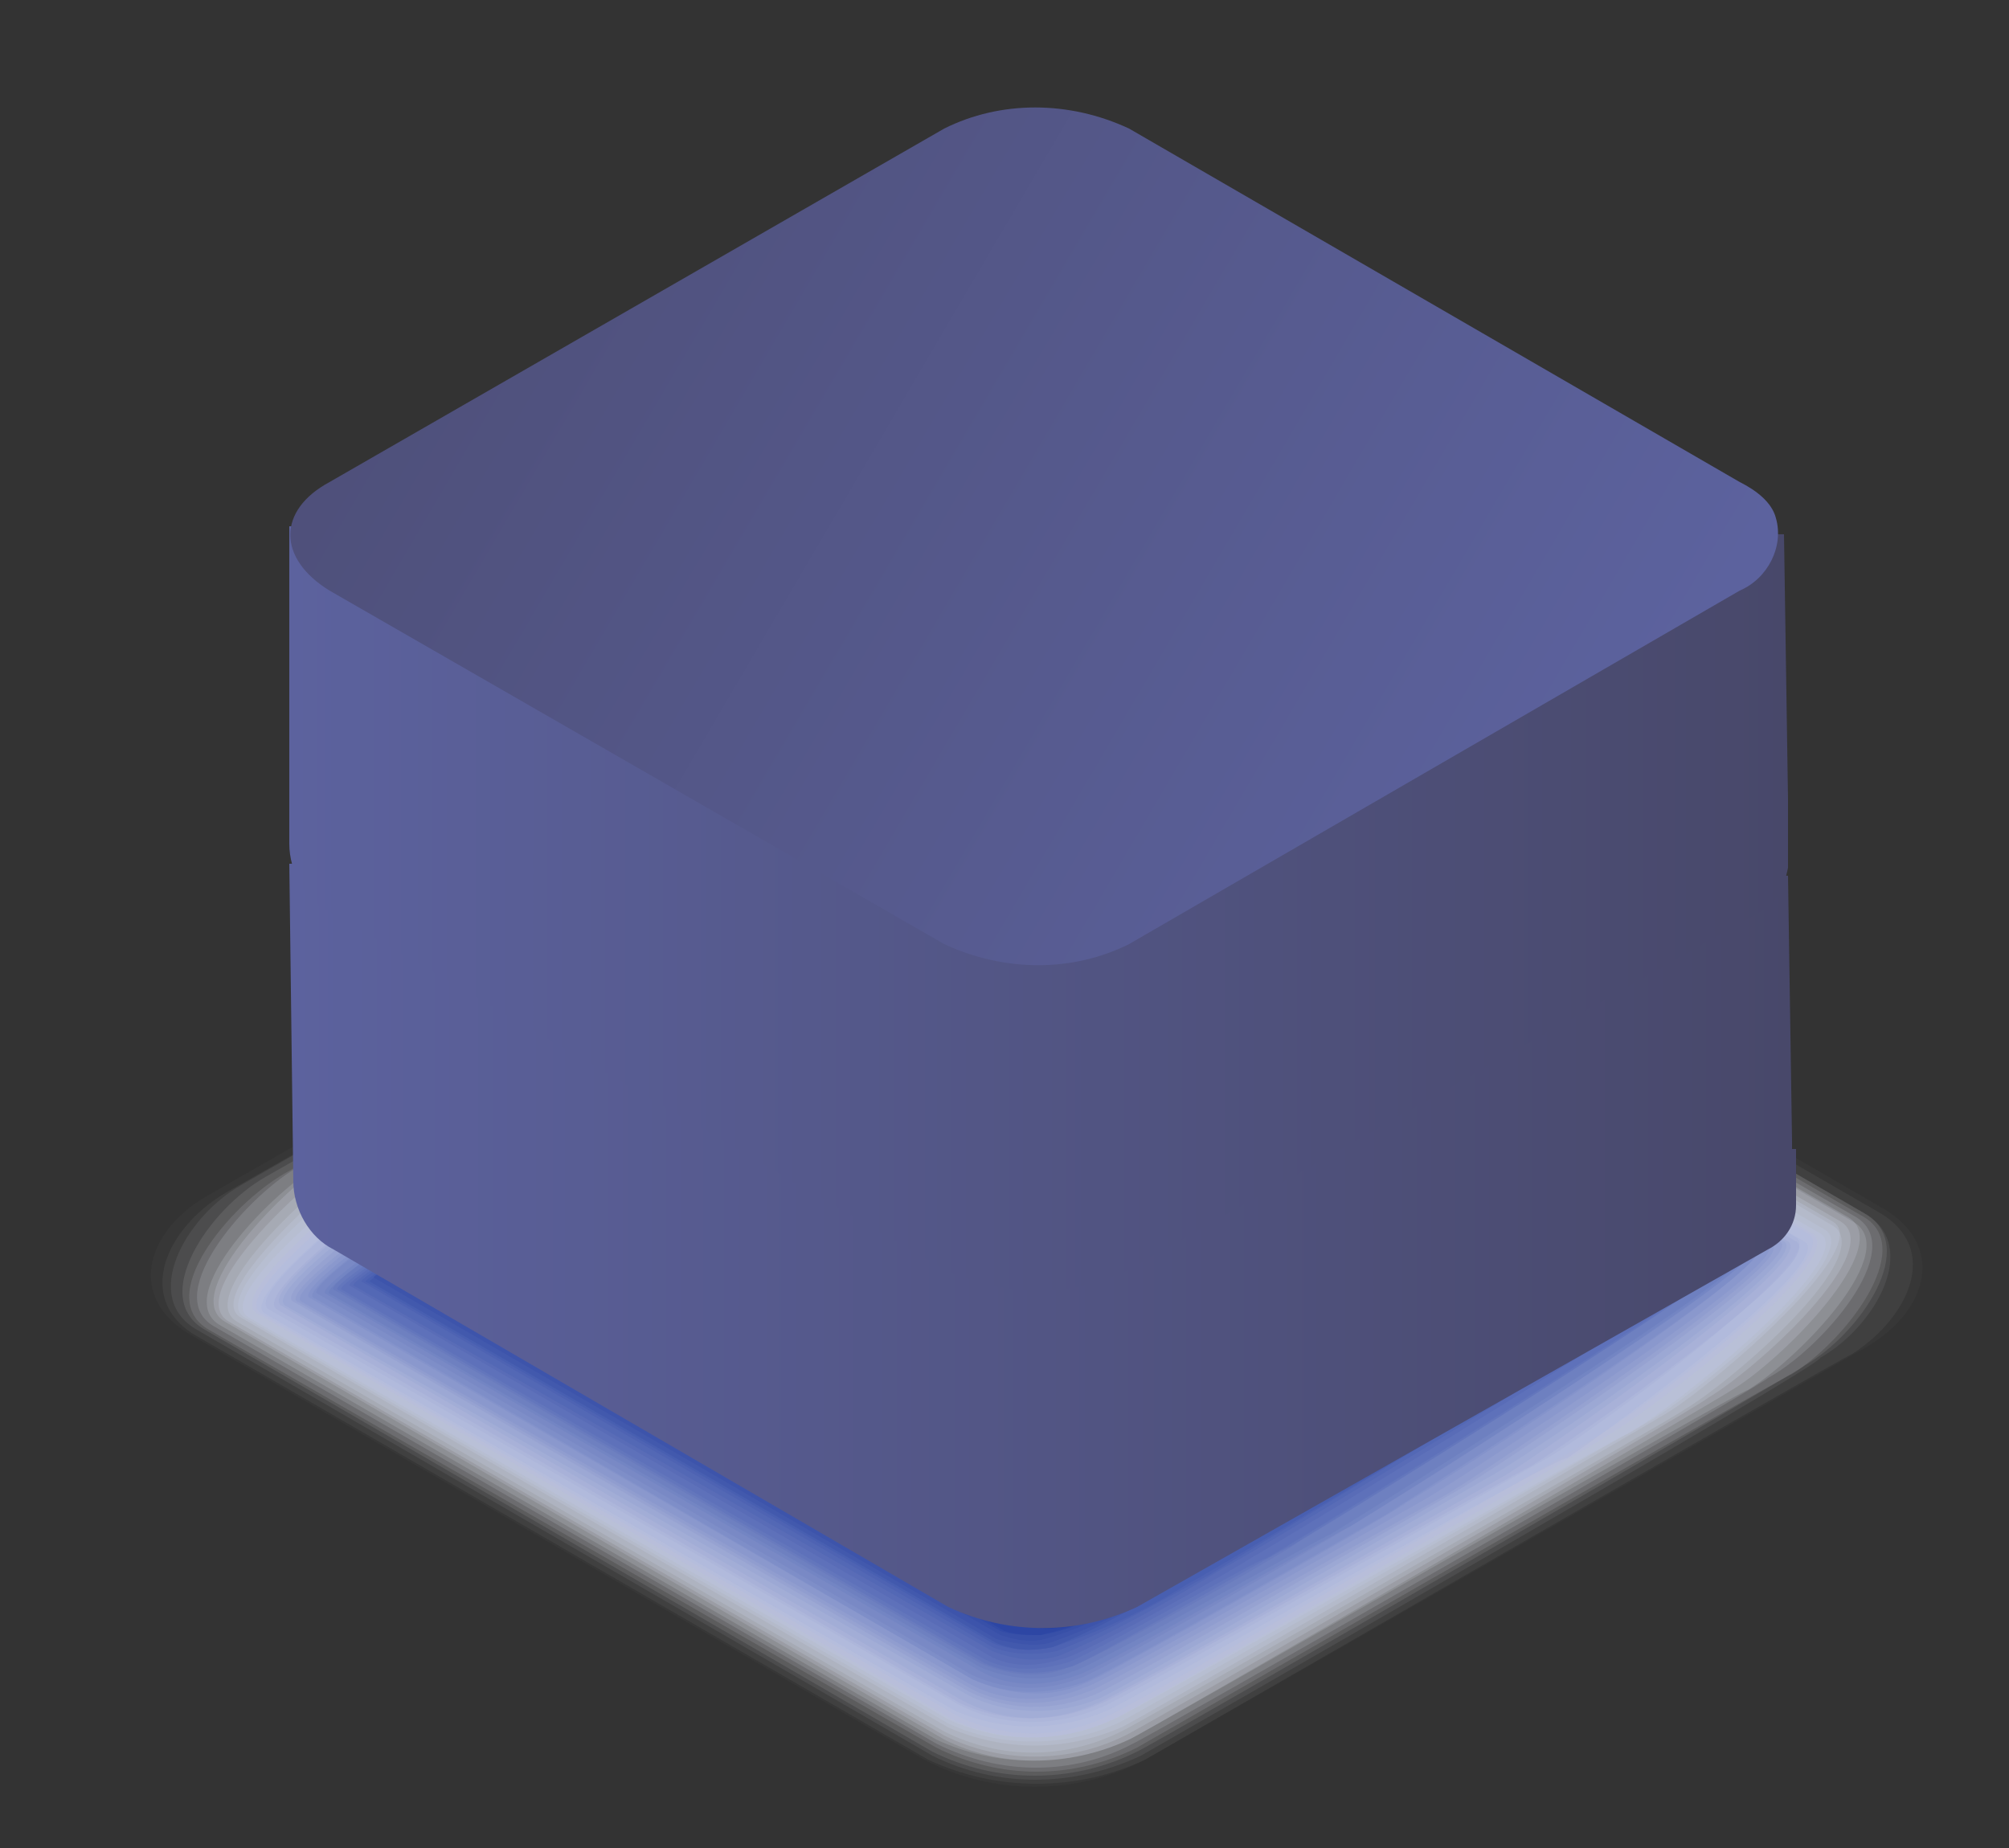 <?xml version="1.0" encoding="utf-8"?>
<!-- Generator: Adobe Illustrator 26.2.1, SVG Export Plug-In . SVG Version: 6.00 Build 0)  -->
<svg version="1.1" id="图层_1" xmlns="http://www.w3.org/2000/svg" xmlns:xlink="http://www.w3.org/1999/xlink" x="0px" y="0px"
	 viewBox="0 0 50 46" style="enable-background:new 0 0 50 46;" xml:space="preserve">
<rect x="0" y="0" width="50" height="46" fill="#333333" stroke="none"/>
<style type="text/css">
	.st0{fill:#FFFFFF;fill-opacity:0;}
	.st1{opacity:2.000000e-02;fill:#FAFAFD;enable-background:new    ;}
	.st2{opacity:5.000000e-02;fill:#F5F6FA;enable-background:new    ;}
	.st3{opacity:7.000000e-02;fill:#EFF1F8;enable-background:new    ;}
	.st4{opacity:0.1;fill:#EAEDF6;enable-background:new    ;}
	.st5{opacity:0.12;fill:#E5E8F4;enable-background:new    ;}
	.st6{opacity:0.15;fill:#E0E3F1;enable-background:new    ;}
	.st7{opacity:0.17;fill:#DADFEF;enable-background:new    ;}
	.st8{opacity:0.2;fill:#D5DAED;enable-background:new    ;}
	.st9{opacity:0.22;fill:#D0D6EB;enable-background:new    ;}
	.st10{opacity:0.24;fill:#CBD1E8;enable-background:new    ;}
	.st11{opacity:0.27;fill:#C5CCE6;enable-background:new    ;}
	.st12{opacity:0.29;fill:#C0C8E4;enable-background:new    ;}
	.st13{opacity:0.32;fill:#BBC3E2;enable-background:new    ;}
	.st14{opacity:0.34;fill:#B6BEDF;enable-background:new    ;}
	.st15{opacity:0.37;fill:#B0BADD;enable-background:new    ;}
	.st16{opacity:0.39;fill:#ABB5DB;enable-background:new    ;}
	.st17{opacity:0.41;fill:#A6B1D8;enable-background:new    ;}
	.st18{opacity:0.44;fill:#A1ACD6;enable-background:new    ;}
	.st19{opacity:0.46;fill:#9BA7D4;enable-background:new    ;}
	.st20{opacity:0.49;fill:#96A3D2;enable-background:new    ;}
	.st21{opacity:0.51;fill:#919ECF;enable-background:new    ;}
	.st22{opacity:0.54;fill:#8C9ACD;enable-background:new    ;}
	.st23{opacity:0.56;fill:#8695CB;enable-background:new    ;}
	.st24{opacity:0.59;fill:#8190C9;enable-background:new    ;}
	.st25{opacity:0.61;fill:#7C8CC6;enable-background:new    ;}
	.st26{opacity:0.63;fill:#7787C4;enable-background:new    ;}
	.st27{opacity:0.66;fill:#7183C2;enable-background:new    ;}
	.st28{opacity:0.68;fill:#6C7EBF;enable-background:new    ;}
	.st29{opacity:0.71;fill:#6779BD;enable-background:new    ;}
	.st30{opacity:0.73;fill:#6275BB;enable-background:new    ;}
	.st31{opacity:0.76;fill:#5C70B9;enable-background:new    ;}
	.st32{opacity:0.78;fill:#576BB6;enable-background:new    ;}
	.st33{opacity:0.8;fill:#5267B4;enable-background:new    ;}
	.st34{opacity:0.83;fill:#4D62B2;enable-background:new    ;}
	.st35{opacity:0.85;fill:#475EB0;enable-background:new    ;}
	.st36{opacity:0.88;fill:#4259AD;enable-background:new    ;}
	.st37{opacity:0.9;fill:#3D54AB;enable-background:new    ;}
	.st38{opacity:0.93;fill:#3850A9;enable-background:new    ;}
	.st39{opacity:0.95;fill:#324BA7;enable-background:new    ;}
	.st40{opacity:0.98;fill:#2D47A4;enable-background:new    ;}
	.st41{fill:#2842A2;}
	.st42{fill:url(#SVGID_1_);}
	.st43{fill:url(#SVGID_00000036248778030194474480000005987193831548473740_);}
	.st44{fill:url(#SVGID_00000016037750268235657590000007117001021892808627_);}
</style>
<path class="st0" d="M28.6,19.5c-1.8-0.9-3.8-0.9-5.6,0L4.6,30c-1.5,0.9-1.5,2.3,0,3.2l18.5,10.7c1.8,0.9,3.8,0.9,5.6,0L47,33.3
	c1.5-0.9,1.5-2.3,0-3.2L28.6,19.5z"/>
<path class="st1" d="M28.5,43.8c-1.7,0.9-3.8,0.9-5.5,0L4.7,33.2c-1.5-0.9-1.1-2.5,0.4-3.4l18-10.3c1.7-0.9,3.8-0.9,5.5,0l18.3,10.6
	c1.5,0.9,1.1,2.5-0.4,3.4L28.5,43.8z"/>
<path class="st2" d="M28.5,43.8c-1.7,0.8-3.7,0.8-5.4,0L4.8,33.2c-1.4-0.9-0.7-2.6,0.8-3.5l17.6-10c1.7-0.8,3.7-0.8,5.4,0l18.2,10.5
	c1.5,0.9,0.7,2.6-0.7,3.5C46,33.7,28.5,43.8,28.5,43.8z"/>
<path class="st3" d="M28.4,43.7c-1.7,0.8-3.6,0.8-5.2,0L4.9,33.1c-1.4-0.8-0.3-2.8,1.1-3.6l17.1-9.8c1.7-0.8,3.6-0.8,5.2,0
	l18.1,10.5c1.4,0.8,0.3,2.8-1.1,3.6C45.5,33.9,28.4,43.7,28.4,43.7z"/>
<path class="st4" d="M28.3,43.6c-1.6,0.8-3.5,0.8-5.1,0L5.1,33.1c-1.4-0.8,0.1-3,1.5-3.8l16.7-9.5c1.6-0.8,3.5-0.8,5.1,0l18,10.4
	c1.4,0.8-0.1,3-1.5,3.8C45,34,28.4,43.6,28.3,43.6z"/>
<path class="st5" d="M28.3,43.5c-1.6,0.8-3.4,0.8-5,0L5.2,33.1c-1.4-0.8,0.5-3.1,1.9-3.9c0,0,16.2-9.3,16.3-9.3c1.6-0.8,3.4-0.8,5,0
	l18,10.4c1.3,0.8-0.5,3.1-1.8,3.9C44.5,34.2,28.3,43.5,28.3,43.5z"/>
<path class="st6" d="M28.2,43.4c-1.5,0.8-3.3,0.8-4.9,0L5.3,33c-1.3-0.8,0.9-3.3,2.2-4c0,0,15.8-9,15.9-9c1.5-0.8,3.4-0.8,4.9,0
	l17.9,10.3c1.3,0.8-0.9,3.3-2.2,4C44,34.4,28.3,43.4,28.2,43.4z"/>
<path class="st7" d="M28.1,43.3c-1.5,0.7-3.3,0.7-4.8,0L5.5,33c-1.3-0.7,1.3-3.4,2.6-4.1l15.4-8.8c1.5-0.7,3.3-0.7,4.8,0l17.8,10.3
	c1.3,0.7-1.3,3.4-2.6,4.2C43.5,34.5,28.2,43.3,28.1,43.3z"/>
<path class="st8" d="M28.1,43.3c-1.5,0.7-3.2,0.7-4.6,0L5.6,32.9c-1.2-0.7,1.7-3.6,3-4.3c0,0,14.9-8.5,15-8.5c1.5-0.7,3.2-0.7,4.7,0
	L46,30.3c1.2,0.7-1.7,3.6-2.9,4.3C43,34.7,28.2,43.3,28.1,43.3z"/>
<path class="st9" d="M28,43.2c-1.4,0.7-3.1,0.7-4.5,0L5.7,32.9c-1.2-0.7,2.1-3.7,3.3-4.4c0,0,14.5-8.3,14.6-8.3
	c1.4-0.7,3.1-0.7,4.6,0l17.6,10.2c1.2,0.7-2.1,3.7-3.3,4.4C42.5,34.9,28.1,43.2,28,43.2z"/>
<path class="st10" d="M27.9,43.1c-1.4,0.7-3,0.7-4.4,0L5.9,32.9c-1.2-0.7,2.5-3.9,3.7-4.6c0,0,14-8,14.1-8c1.4-0.7,3-0.7,4.4,0
	l17.5,10.2c1.2,0.7-2.5,3.9-3.7,4.6C42,35.1,28,43.1,27.9,43.1z"/>
<path class="st11" d="M27.9,43c-1.4,0.6-2.9,0.6-4.3,0L6,32.8c-1.1-0.6,2.9-4,4.1-4.7c0,0,13.6-7.8,13.7-7.8c1.4-0.7,2.9-0.7,4.3,0
	l17.5,10.1c1.1,0.6-2.9,4-4,4.7C41.5,35.2,28,43,27.9,43z"/>
<path class="st12" d="M27.8,42.9c-1.3,0.6-2.9,0.6-4.2,0L6.1,32.8C5,32.2,9.4,28.6,10.5,28c0,0,13.1-7.5,13.3-7.5
	c1.3-0.6,2.9-0.6,4.2,0l17.4,10.1c1.1,0.6-3.3,4.2-4.4,4.8C41,35.4,27.9,42.9,27.8,42.9z"/>
<path class="st13" d="M27.7,42.8c-1.3,0.6-2.8,0.6-4.1,0l-17.4-10c-1.1-0.6,3.8-4.3,4.8-4.9c0,0,12.7-7.2,12.9-7.2
	c1.3-0.6,2.8-0.6,4.1,0l17.3,10c1,0.6-3.7,4.4-4.8,5C40.5,35.6,27.9,42.8,27.7,42.8z"/>
<path class="st14" d="M27.7,42.8c-1.3,0.6-2.7,0.6-4,0L6.4,32.7c-1-0.6,4.2-4.5,5.2-5.1c0,0,12.3-7,12.4-7c1.3-0.6,2.7-0.6,4,0
	l17.1,10.1c1,0.6-4.1,4.5-5.2,5.1C40,35.8,27.8,42.8,27.7,42.8z"/>
<path class="st15" d="M27.6,42.7c-1.2,0.6-2.6,0.6-3.8,0l-17.3-10c-1-0.6,4.6-4.6,5.6-5.2c0,0,11.8-6.7,12-6.7
	c1.2-0.6,2.6-0.6,3.8,0L45,30.7c1,0.6-4.5,4.7-5.5,5.2C39.5,35.9,27.8,42.7,27.6,42.7z"/>
<path class="st16" d="M27.5,42.6c-1.2,0.5-2.5,0.5-3.7,0L6.6,32.7c-0.9-0.5,5-4.8,5.9-5.3c0,0,11.4-6.5,11.6-6.5
	c1.2-0.5,2.6-0.5,3.7,0.1l17.1,9.9c0.9,0.5-5,4.8-5.9,5.4C39,36.1,27.7,42.6,27.5,42.6z"/>
<path class="st17" d="M27.4,42.5c-1.1,0.5-2.5,0.5-3.6-0.1L6.7,32.6c-0.9-0.5,5.4-5,6.3-5.5c0,0,10.9-6.2,11.1-6.2
	c1.2-0.5,2.5-0.5,3.6,0.1l17,9.8c0.9,0.5-5.3,5-6.2,5.5C38.5,36.3,27.6,42.5,27.4,42.5z"/>
<path class="st18" d="M27.4,42.4c-1.1,0.5-2.4,0.5-3.5,0l-17-9.8c-0.9-0.5,5.8-5.1,6.7-5.6c0,0,10.5-6,10.7-6
	c1.1-0.5,2.4-0.5,3.5,0.1l16.9,9.8c0.9,0.5-5.8,5.1-6.6,5.6C38,36.5,27.6,42.4,27.4,42.4z"/>
<path class="st19" d="M27.3,42.4c-1.1,0.5-2.3,0.5-3.4-0.1L7,32.5c-0.8-0.5,6.2-5.3,7-5.7c0,0,10.1-5.7,10.3-5.7
	c1.1-0.5,2.3-0.4,3.4,0.1l16.8,9.7c0.8,0.5-6.2,5.3-7,5.8C37.5,36.7,27.5,42.4,27.3,42.4z"/>
<path class="st20" d="M27.3,42.3c-1,0.4-2.2,0.4-3.2-0.1l-17-9.7c-0.8-0.5,6.6-5.4,7.4-5.9c0,0,9.6-5.5,9.8-5.5
	c1-0.4,2.2-0.4,3.3,0.1l16.8,9.7c0.8,0.5-6.6,5.5-7.4,5.9C37,36.8,27.5,42.3,27.3,42.3z"/>
<path class="st21" d="M27.2,42.2c-1,0.4-2.1,0.4-3.1-0.1L7.3,32.4c-0.8-0.4,7-5.6,7.8-6c0,0,9.2-5.2,9.4-5.2c1-0.4,2.2-0.4,3.1,0.1
	l16.7,9.6c0.8,0.4-7,5.6-7.7,6C36.5,37,27.4,42.2,27.2,42.2z"/>
<path class="st22" d="M27.1,42.1c-1,0.4-2.1,0.4-3-0.1L7.4,32.4c-0.7-0.4,7.4-5.7,8.1-6.1c0,0,8.7-5,9-5c1-0.4,2.1-0.4,3,0.1
	L44.1,31c0.7,0.4-7.4,5.8-8.1,6.2C36,37.2,27.3,42.1,27.1,42.1z"/>
<path class="st23" d="M27,42c-0.9,0.4-2,0.4-2.9-0.1L7.5,32.4c-0.7-0.4,7.8-5.9,8.5-6.3c0,0,8.3-4.7,8.5-4.7c0.9-0.4,2-0.3,2.9,0.1
	L44,31c0.7,0.4-7.8,5.9-8.5,6.3C35.5,37.3,27.3,42,27,42z"/>
<path class="st24" d="M27,41.9c-0.9,0.4-1.9,0.3-2.8-0.1L7.7,32.3c-0.6-0.4,8.2-6,8.9-6.4c0,0,7.8-4.5,8.1-4.5
	c0.9-0.4,1.9-0.3,2.8,0.1L43.8,31c0.6,0.4-8.2,6.1-8.8,6.4C35,37.5,27.2,41.9,27,41.9z"/>
<path class="st25" d="M26.9,41.9c-0.9,0.3-1.8,0.3-2.7-0.1L7.8,32.3c-0.6-0.4,8.6-6.2,9.2-6.5c0,0,7.4-4.2,7.7-4.2
	c0.9-0.3,1.8-0.3,2.7,0.1l16.3,9.4c0.6,0.4-8.6,6.2-9.2,6.6C34.5,37.7,27.2,41.9,26.9,41.9z"/>
<path class="st26" d="M26.8,41.8c-0.8,0.3-1.7,0.3-2.6-0.1L7.9,32.2c-0.6-0.3,9-6.4,9.6-6.7c0,0,7-3.9,7.2-3.9
	c0.8-0.3,1.7-0.3,2.5,0.1l16.3,9.4c0.6,0.3-9,6.4-9.6,6.7C34,37.8,27.1,41.8,26.8,41.8z"/>
<path class="st27" d="M26.8,41.7C26,42,25.1,42,24.4,41.6L8.1,32.2c-0.5-0.3,9.5-6.5,10-6.8c0,0,6.5-3.7,6.8-3.7
	c0.8-0.3,1.7-0.3,2.4,0.1l16.2,9.4c0.5,0.3-9.4,6.5-9.9,6.8C33.5,38,27.1,41.7,26.8,41.7z"/>
<path class="st28" d="M26.7,41.6c-0.7,0.3-1.6,0.2-2.3-0.1L8.2,32.2c-0.5-0.3,9.9-6.6,10.4-6.9c0,0,6.1-3.3,6.4-3.4
	c0.7-0.3,1.6-0.3,2.3,0.1l16.1,9.2c0.5,0.3-9.8,6.7-10.3,7C33,38.2,27,41.6,26.7,41.6z"/>
<path class="st29" d="M26.6,41.5c-0.7,0.3-1.5,0.2-2.2-0.1L8.3,32.1C7.9,31.8,18.6,25.3,19,25l5.9-3.2c0.7-0.3,1.5-0.3,2.2,0.1
	l16,9.3c0.5,0.3-10.2,6.8-10.7,7.1C32.5,38.4,26.9,41.5,26.6,41.5z"/>
<path class="st30" d="M26.6,41.5c-0.7,0.2-1.4,0.2-2.1-0.1L8.4,32.1c-0.4-0.2,10.7-7,11.1-7.2c0,0,5.2-2.8,5.5-2.9
	c0.7-0.3,1.4-0.2,2.1,0.1l16,9.2c0.4,0.2-10.6,7-11,7.2C32,38.5,26.9,41.5,26.6,41.5z"/>
<path class="st31" d="M26.5,41.4c-0.7,0.2-1.4,0.2-2-0.1l-16-9.2c-0.4-0.2,11.1-7.1,11.4-7.3c0,0,4.8-2.5,5.1-2.7
	c0.6-0.3,1.4-0.2,2,0.1l15.9,9.2c0.4,0.2-11,7.2-11.4,7.4C31.5,38.7,26.8,41.4,26.5,41.4z"/>
<path class="st32" d="M26.4,41.3c-0.6,0.2-1.3,0.2-1.8-0.1L8.7,32c-0.3-0.2,11.5-7.3,11.8-7.5c0,0,4.4-2.3,4.7-2.4
	c0.6-0.2,1.3-0.2,1.9,0.1l15.8,9.1c0.3,0.2-11.4,7.3-11.8,7.5C31,38.9,26.8,41.3,26.4,41.3z"/>
<path class="st33" d="M26.4,41.2c-0.6,0.2-1.2,0.1-1.7-0.1L8.8,32c-0.3-0.2,11.9-7.4,12.2-7.6c0,0,3.9-2,4.2-2.2
	c0.6-0.2,1.2-0.2,1.7,0.1l15.7,9.1c0.3,0.2-11.8,7.5-12.1,7.6C29.2,39.8,27.8,40.6,26.4,41.2z"/>
<path class="st34" d="M26.3,41.1c-0.5,0.1-1.1,0.1-1.6-0.1L9,31.9c-0.3-0.1,12.3-7.6,12.6-7.7c0,0,3.5-1.8,3.8-1.9
	c0.5-0.2,1.1-0.1,1.6,0.1l15.6,9c0.3,0.1-12.2,7.6-12.5,7.8C28.8,39.9,27.6,40.6,26.3,41.1z"/>
<path class="st35" d="M26.2,41c-0.5,0.1-1,0.1-1.5-0.1l-15.6-9C8.9,31.8,21.8,24.2,22,24c0,0,3-1.5,3.4-1.6c0.5-0.2,1-0.1,1.5,0.1
	l15.6,9c0.2,0.1-12.6,7.8-12.9,7.9C28.5,40.1,27.4,40.6,26.2,41z"/>
<path class="st36" d="M26.2,41c-0.5,0.1-0.9,0.1-1.4-0.1l-15.6-9c-0.2-0.1,13.1-7.9,13.3-8s2.6-1.3,2.9-1.4c0.5-0.1,0.9-0.1,1.4,0.1
	l15.5,8.9c0.2,0.1-13.1,7.9-13.2,8C28.1,40.1,27.2,40.6,26.2,41z"/>
<path class="st37" d="M26.1,40.9c-0.4,0.1-0.9,0-1.3-0.1l-15.5-9c-0.2-0.1,13.5-8,13.7-8.1s2.1-1,2.5-1.1s0.9-0.1,1.3,0.1l15.4,8.9
	c0.2,0.1-13.5,8.1-13.6,8.2C27.8,40.2,27,40.6,26.1,40.9z"/>
<path class="st38" d="M26,40.8c-0.4,0.1-0.8,0-1.1-0.1L9.5,31.8c-0.1-0.1,13.9-8.2,14-8.3c0.7-0.3,1.4-0.6,2.1-0.8
	c0.4-0.1,0.8,0,1.1,0.1L42,31.6c0.1,0.1-13.9,8.2-14,8.3C27.4,40.3,26.7,40.6,26,40.8z"/>
<path class="st39" d="M25.9,40.7c-0.3,0-0.7,0-1-0.1L9.6,31.7c-0.1,0,14.3-8.4,14.4-8.4c0.5-0.3,1.1-0.5,1.6-0.7c0.3,0,0.7,0,1,0.1
	l15.3,8.9c0.1,0-14.3,8.4-14.4,8.4C27.1,40.4,26.5,40.6,25.9,40.7z"/>
<path class="st40" d="M25.9,40.7c-0.3,0-0.6,0-0.9-0.1L9.7,31.7l14.8-8.5c0.4-0.2,0.8-0.3,1.2-0.4c0.3,0,0.6,0,0.9,0.1l15.2,8.8
	c0,0-14.7,8.5-14.7,8.6C26.7,40.5,26.3,40.6,25.9,40.7z"/>
<path class="st41" d="M25.8,40.5c-0.3,0-0.5,0-0.8-0.1L9.9,31.7L25,23c0.3-0.1,0.5-0.1,0.8-0.1s0.5,0,0.8,0.1l15.1,8.7l-15.1,8.8
	C26.3,40.5,26.1,40.6,25.8,40.5z"/>
<linearGradient id="SVGID_1_" gradientUnits="userSpaceOnUse" x1="7.22" y1="17.3" x2="44.62" y2="17.3" gradientTransform="matrix(1 0 0 -1 0 48)">
	<stop  offset="0" style="stop-color:#5C629E"/>
	<stop  offset="1" style="stop-color:#48486A"/>
</linearGradient>
<path class="st42" d="M44.6,28.6c0-0.1,0-0.1,0-0.2l-0.1-6.6l-14-0.1l-0.6-0.4c-1.5-0.7-3.2-0.7-4.7,0l-0.7,0.3L7.2,21.5l0.1,7.9
	c0,0.7,0.4,1.4,1,1.7l15.3,8.9c1.5,0.7,3.2,0.7,4.7,0l15.7-8.9c0.4-0.2,0.7-0.6,0.7-1.1V28.6z"/>
<linearGradient id="SVGID_00000148663266108338255850000005947261650470611592_" gradientUnits="userSpaceOnUse" x1="7.168" y1="25.727" x2="44.478" y2="25.727" gradientTransform="matrix(1 0 0 -1 0 48)">
	<stop  offset="0" style="stop-color:#5C629E"/>
	<stop  offset="1" style="stop-color:#48486A"/>
</linearGradient>
<path style="fill:url(#SVGID_00000148663266108338255850000005947261650470611592_);" d="M44.5,20.1c0-0.1,0-0.1,0-0.2l-0.1-6.6
	l-13.9-0.1l-0.6-0.4c-1.5-0.7-3.2-0.7-4.6,0l-0.7,0.3L7.2,13.1L7.2,21c0,0.7,0.4,1.4,1,1.7l15.3,8.9c1.5,0.7,3.2,0.7,4.6,0l15.7-8.9
	c0.4-0.2,0.6-0.6,0.7-1.1V20.1z"/>
<linearGradient id="SVGID_00000181803111022351963440000007588919991739466919_" gradientUnits="userSpaceOnUse" x1="4.475" y1="-987.513" x2="39.202" y2="-1007.882" gradientTransform="matrix(1 0 0 -1 0 -986.646)">
	<stop  offset="0" style="stop-color:#4B4B71"/>
	<stop  offset="1" style="stop-color:#5C629E"/>
</linearGradient>
<path style="fill:url(#SVGID_00000181803111022351963440000007588919991739466919_);" d="M28.1,3.2c-1.5-0.7-3.2-0.7-4.6,0L8.2,12
	c-1.3,0.7-1.3,1.9,0,2.7l15.3,8.8c1.5,0.7,3.2,0.7,4.6,0l15.2-8.8c0.7-0.3,1.1-1.1,0.9-1.8c-0.1-0.4-0.5-0.7-0.9-0.9L28.1,3.2z"/>
</svg>
